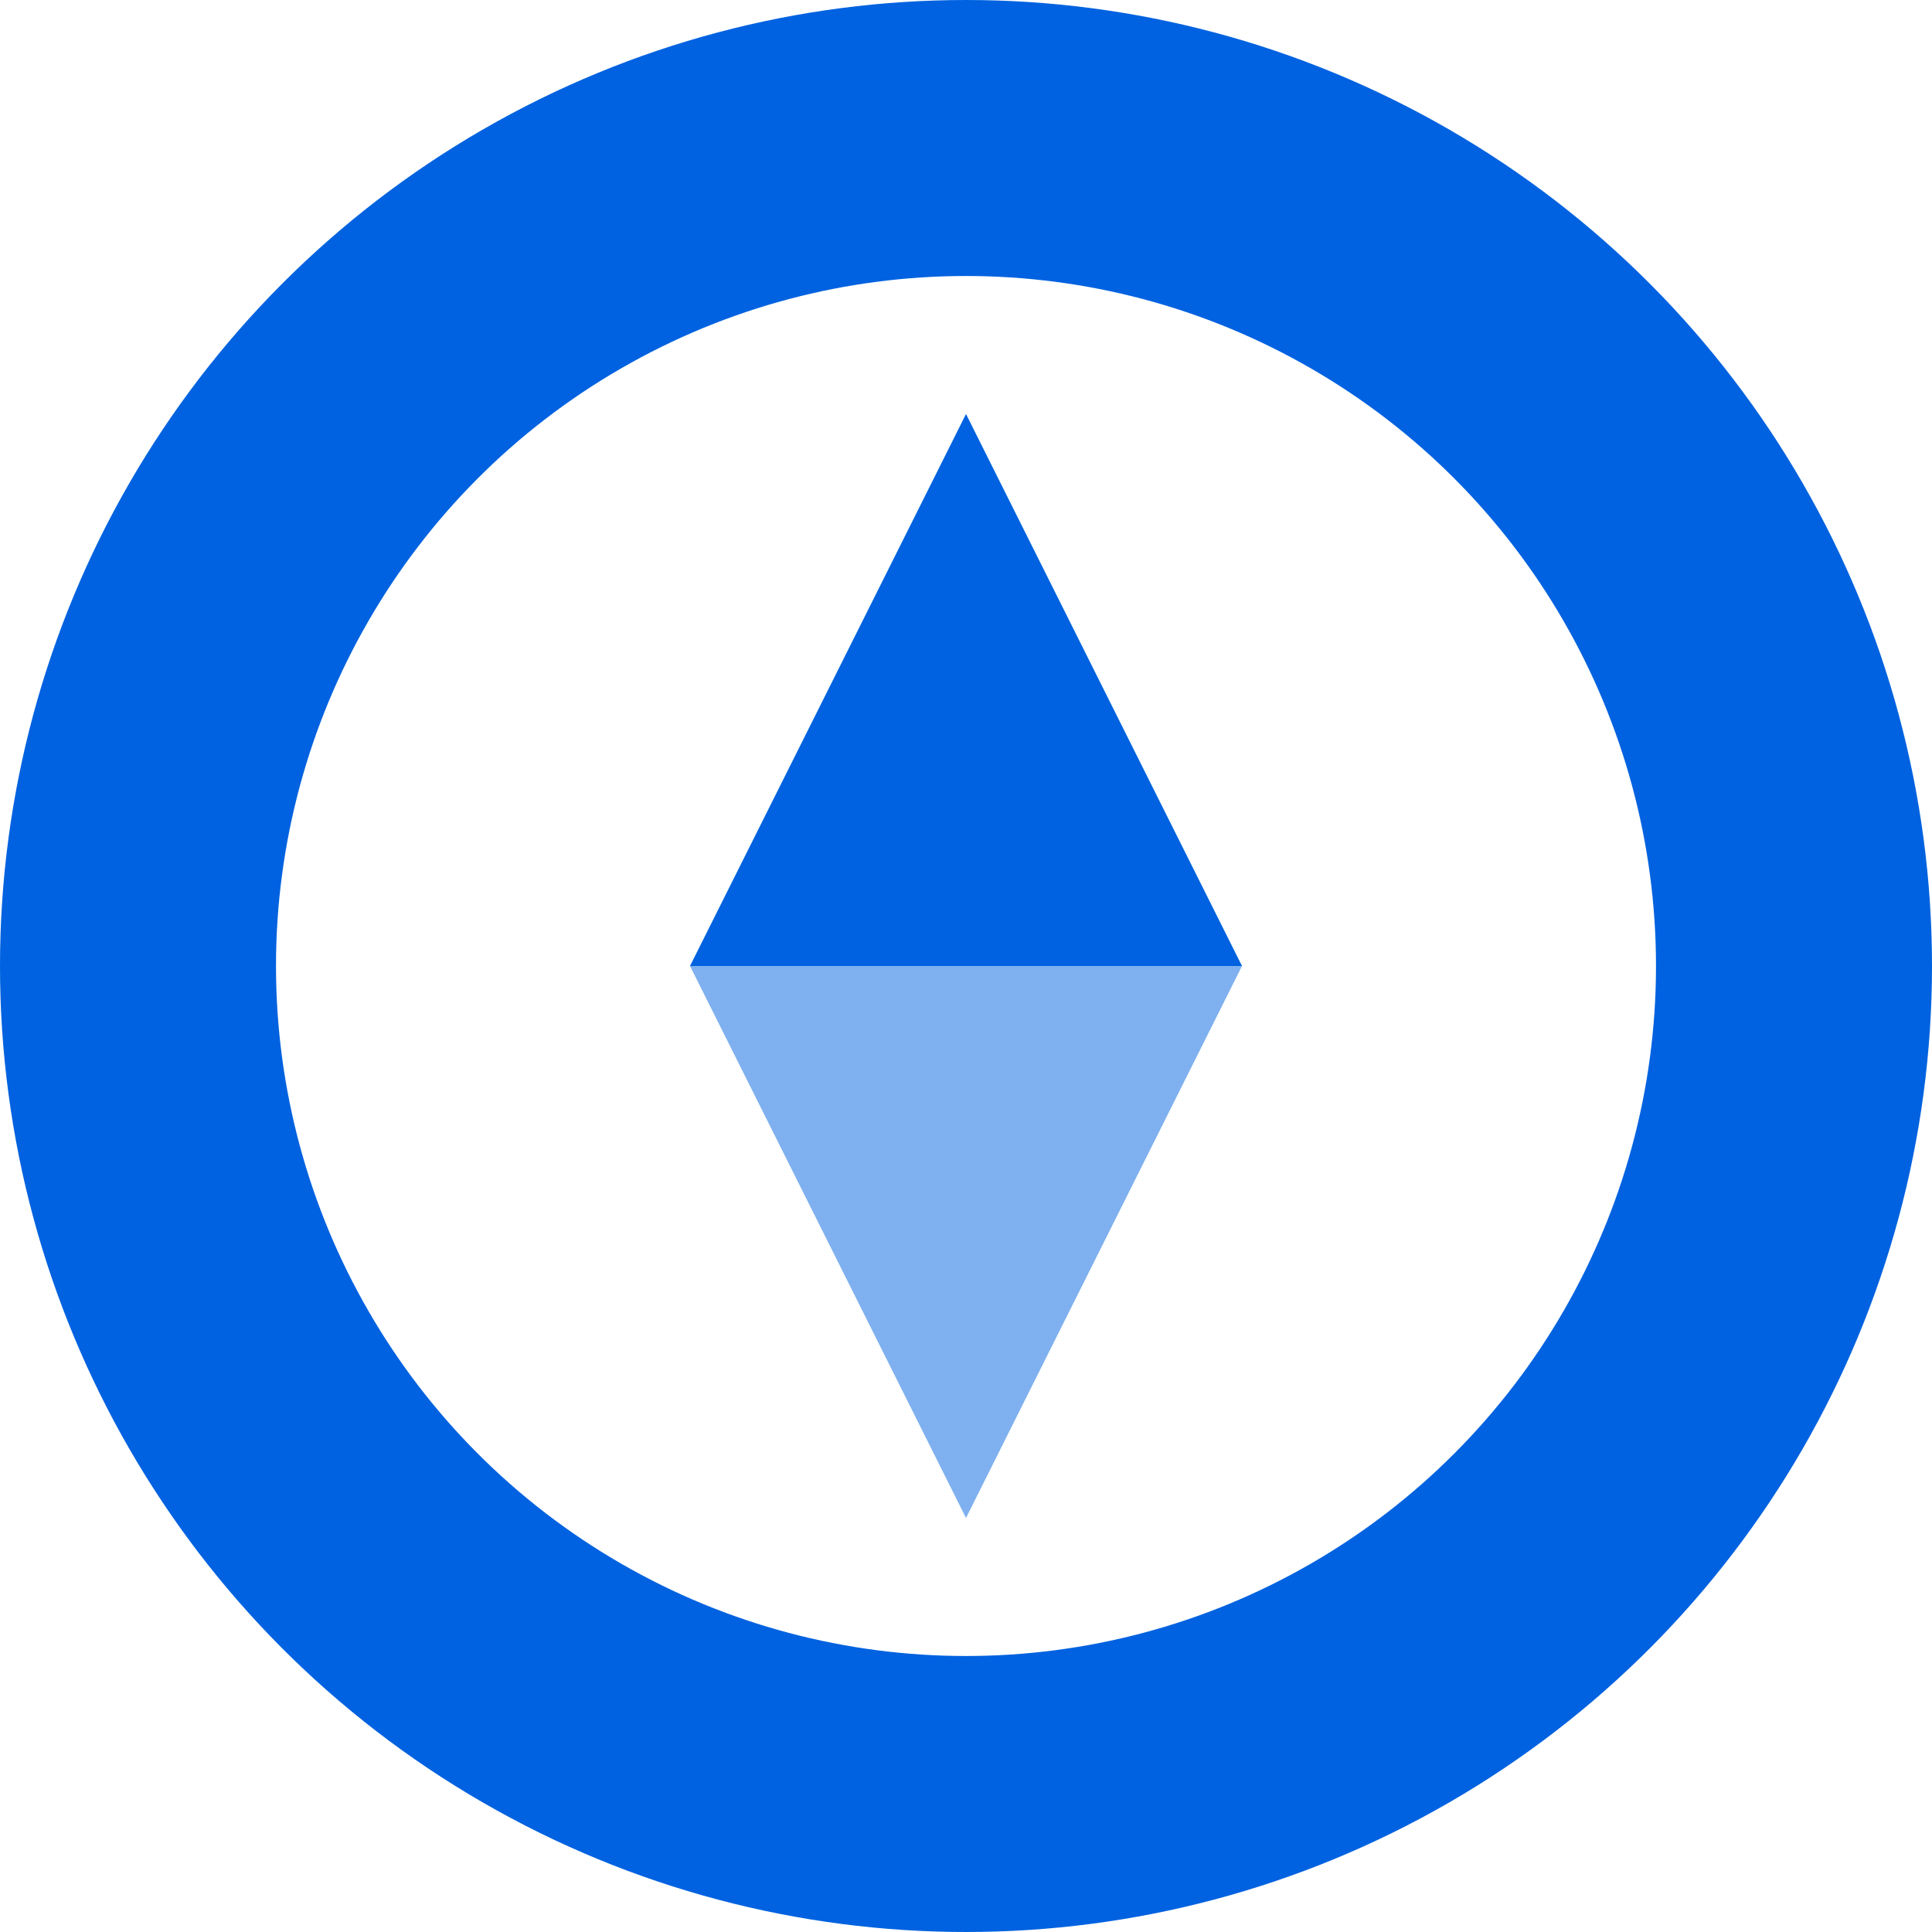<svg height="28" viewBox="0 0 28 28" width="28" xmlns="http://www.w3.org/2000/svg"><g fill="none" fill-rule="evenodd"><circle cx="14" cy="14" r="12" stroke="#0062e0" stroke-width="4"/><g fill="#0062e0"><path d="m14 6 4 8h-8z"/><path d="m14 14 4 8h-8z" fill-opacity=".5" transform="matrix(1 0 0 -1 0 36)"/></g></g></svg>